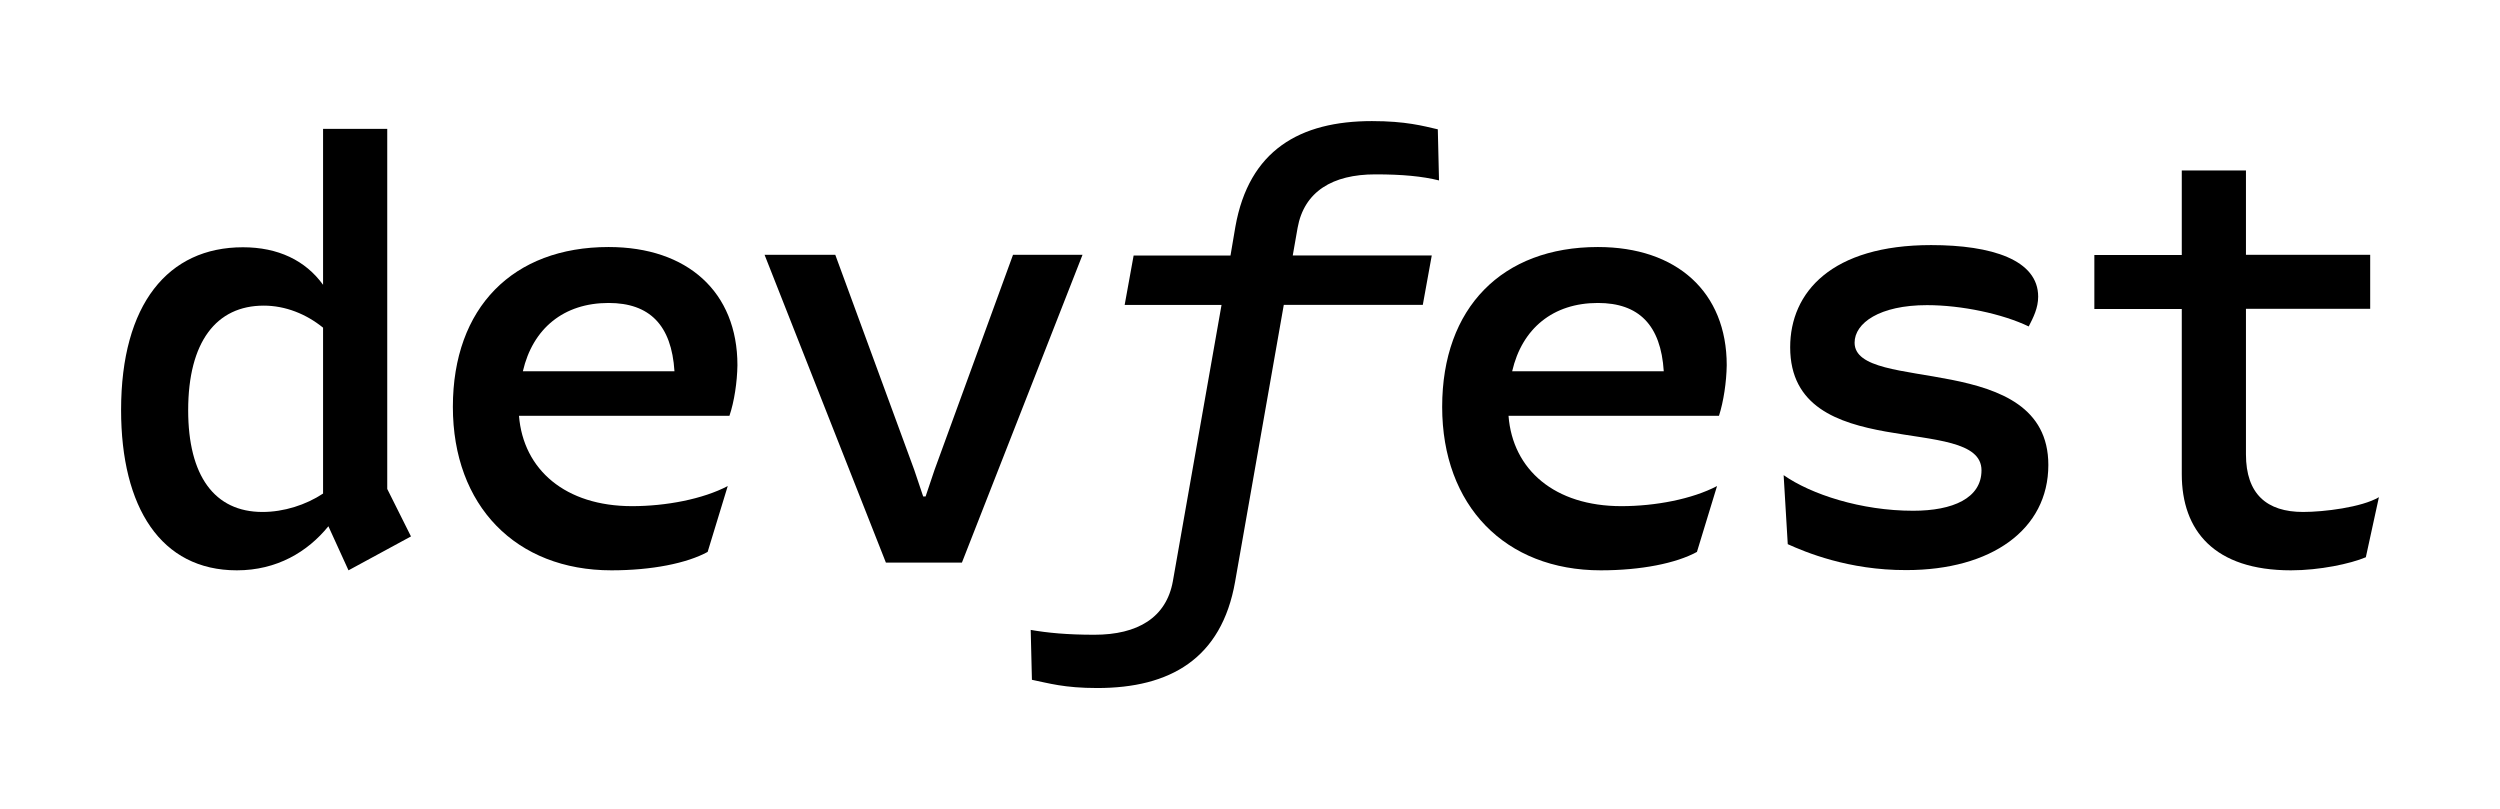 <?xml version="1.0" encoding="utf-8"?>
<!-- Generator: Adobe Illustrator 27.4.1, SVG Export Plug-In . SVG Version: 6.00 Build 0)  -->
<svg version="1.1" id="Layer_1" xmlns="http://www.w3.org/2000/svg" xmlns:xlink="http://www.w3.org/1999/xlink" x="0px" y="0px"
	 viewBox="0 0 1032.3 334.1" style="enable-background:new 0 0 1032.3 334.1;" xml:space="preserve">
<style type="text/css">
	.st0{fill:#FFFFFF;}
</style>
<g>
	<path d="M169.7,221.5l-25.8,14l-8.3-18.2c-8.6,10.6-21.3,18.2-37.8,18.2c-31.4,0-47.8-26-47.8-66.2c0-43.7,19.4-67.2,50.3-67.2
		c14.5,0,25.8,5.4,33.1,15.5V53.2h26.5v148.7L169.7,221.5z M133.4,203.8v-68.5c-6.9-5.6-15.5-9.1-24.5-9.1
		c-19.6,0-31.2,15-31.2,43.2c0,27,10.8,42,30.7,42C117.2,211.4,126.3,208.5,133.4,203.8z"/>
	<path d="M301.2,171.7h-86.9C216.1,194,233.5,209,261,209c14,0,29.2-2.9,39.5-8.3l-8.3,27.2c-8.6,4.7-23.1,7.6-39.7,7.6
		c-39.5,0-65.5-26.7-65.5-67.5c0-41,24.8-66,64.3-66c32.6,0,53.2,18.6,53.2,48.8C304.4,157.7,303.2,165.8,301.2,171.7z M215.9,153.3
		h62.6c-1.2-19.1-10.3-28.2-27.2-28.2C232.8,125.1,220,135.6,215.9,153.3z"/>
	<path d="M365.8,232.3l-50.1-127.1h29.2l32.6,88.8l3.7,11h1l3.7-11l32.4-88.8H447l-49.8,127.1H365.8z"/>
	<path d="M533.8,105.5h57.4l-3.7,20.4h-57.4L510,240.2c-5.6,31.9-27,43.9-56.9,43.9c-13.7,0-20.1-2-27-3.4l-0.5-20.6
		c6.9,1.2,15,2,26.3,2c17.9,0,29.7-7.1,32.4-22.1l20.1-114.1h-40l3.7-20.4h40l2-11.8C515.7,62,536.8,50,566.5,50
		c14,0,21.1,2,27.2,3.4l0.5,21.1c-6.9-1.7-15-2.5-26.3-2.5c-17.7,0-29.4,7.1-32.1,22.1L533.8,105.5z"/>
	<path d="M709.8,171.7h-86.9C624.6,194,642,209,669.5,209c14,0,29.2-2.9,39.5-8.3l-8.3,27.2c-8.6,4.7-23.1,7.6-39.7,7.6
		c-39.5,0-65.5-26.7-65.5-67.5c0-41,24.8-66,64.3-66c32.6,0,53.2,18.6,53.2,48.8C712.9,157.7,711.7,165.8,709.8,171.7z M624.4,153.3
		h62.6c-1.2-19.1-10.3-28.2-27.2-28.2C641.3,125.1,628.5,135.6,624.4,153.3z"/>
	<path d="M738.2,224.7l-1.7-28.5c11.3,7.9,31.9,14.7,53.5,14.7c16.4,0,28.2-5.2,28.2-16.7c0-24-79-1.7-79-50.8
		c0-22.8,17.2-42.2,58.2-42.2c25,0,44.2,6.1,44.2,21.3c0,4.7-2,8.6-3.9,12.3c-10.8-5.2-27.7-8.8-42-8.8c-19.6,0-29.9,7.4-29.9,15.5
		c0,21.3,80,2.7,80,50.5c0,26.7-23.6,43.4-58.6,43.4C763.2,235.5,745.3,227.9,738.2,224.7z"/>
	<path d="M982.3,205.3l-5.4,24.8c-6.4,2.7-19.1,5.4-30.9,5.4c-31.7,0-45.1-16.4-45.1-39.7v-68.2h-36.1v-22.3h36.1V70.4h26.5v34.8
		h51.3v22.3h-51.3v60.1c0,16.4,8.6,23.8,23.6,23.8C959.5,211.4,975.2,209.5,982.3,205.3z"/>
</g>
</svg>
